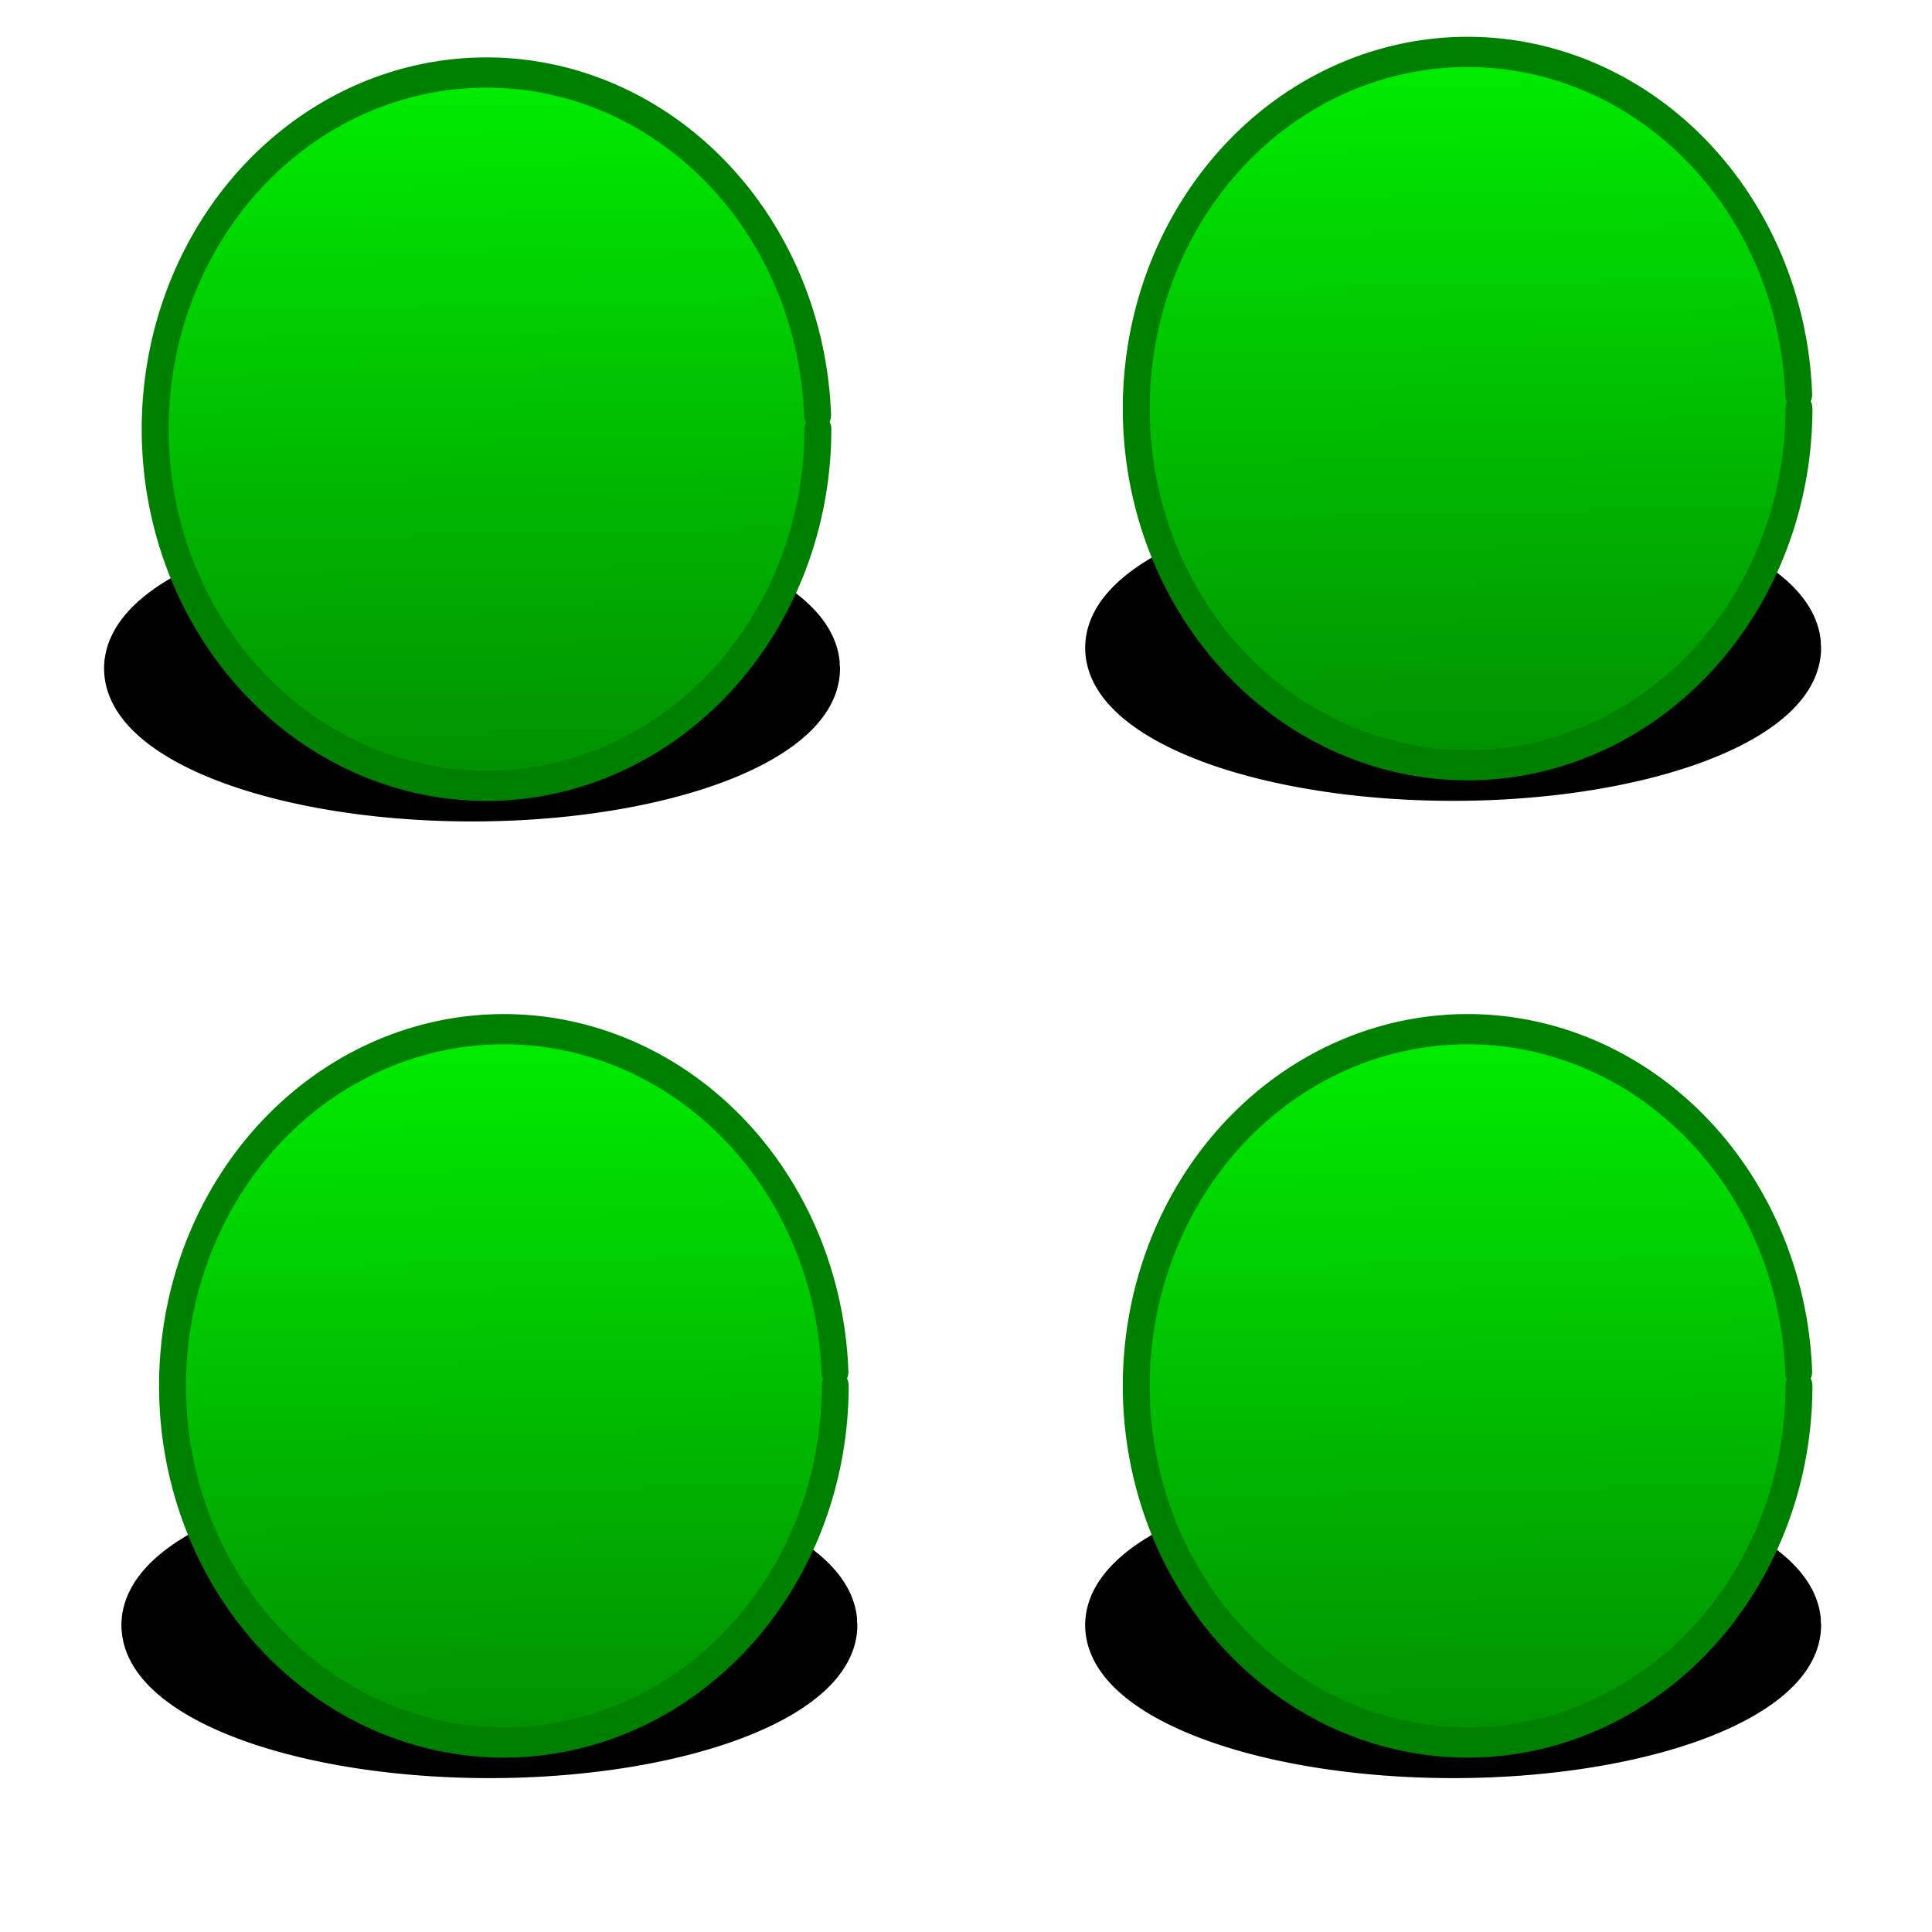 <?xml version="1.0" encoding="UTF-8" standalone="no"?>
<!-- Created with Inkscape (http://www.inkscape.org/) -->

<svg
   xmlns:dc="http://purl.org/dc/elements/1.1/"
   xmlns:cc="http://creativecommons.org/ns#"
   xmlns:rdf="http://www.w3.org/1999/02/22-rdf-syntax-ns#"
   xmlns:svg="http://www.w3.org/2000/svg"
   xmlns="http://www.w3.org/2000/svg"
   xmlns:xlink="http://www.w3.org/1999/xlink"
   xmlns:sodipodi="http://sodipodi.sourceforge.net/DTD/sodipodi-0.dtd"
   xmlns:inkscape="http://www.inkscape.org/namespaces/inkscape"
   width="48px"
   height="48px"
   id="svg3885"
   version="1.1"
   inkscape:version="0.91 r13725"
   sodipodi:docname="ball_green4.svg"
   inkscape:export-filename="/home/rod/panos/hpc/p1/orig/gui/qe.png"
   inkscape:export-xdpi="90"
   inkscape:export-ydpi="90">
  <defs
     id="defs3887">
    <linearGradient
       inkscape:collect="always"
       id="linearGradient4175">
      <stop
         style="stop-color:#00ff00;stop-opacity:1;"
         offset="0"
         id="stop4177" />
      <stop
         style="stop-color:#008000;stop-opacity:1"
         offset="1"
         id="stop4179" />
    </linearGradient>
    <linearGradient
       inkscape:collect="always"
       id="linearGradient3810">
      <stop
         style="stop-color:#0000ff;stop-opacity:1;"
         offset="0"
         id="stop3812" />
      <stop
         style="stop-color:#0000ff;stop-opacity:0;"
         offset="1"
         id="stop3814" />
    </linearGradient>
    <linearGradient
       inkscape:collect="always"
       xlink:href="#linearGradient3810"
       id="linearGradient3816"
       x1="20.598"
       y1="21.365"
       x2="20.261"
       y2="-5.079"
       gradientUnits="userSpaceOnUse" />
    <linearGradient
       inkscape:collect="always"
       xlink:href="#linearGradient3810-1"
       id="linearGradient3816-7"
       x1="20.598"
       y1="21.365"
       x2="20.261"
       y2="-5.079"
       gradientUnits="userSpaceOnUse" />
    <linearGradient
       inkscape:collect="always"
       id="linearGradient3810-1">
      <stop
         style="stop-color:#0000ff;stop-opacity:1;"
         offset="0"
         id="stop3812-5" />
      <stop
         style="stop-color:#0000ff;stop-opacity:0;"
         offset="1"
         id="stop3814-7" />
    </linearGradient>
    <linearGradient
       gradientTransform="matrix(1,0,0,-1,-0.095,41.68)"
       y2="-5.079"
       x2="20.261"
       y1="21.365"
       x1="20.598"
       gradientUnits="userSpaceOnUse"
       id="linearGradient3833"
       xlink:href="#linearGradient3810-1"
       inkscape:collect="always" />
    <linearGradient
       inkscape:collect="always"
       xlink:href="#linearGradient3810"
       id="linearGradient3943"
       gradientUnits="userSpaceOnUse"
       x1="20.598"
       y1="21.365"
       x2="20.261"
       y2="-5.079" />
    <linearGradient
       inkscape:collect="always"
       xlink:href="#linearGradient3810-1"
       id="linearGradient3945"
       gradientUnits="userSpaceOnUse"
       gradientTransform="matrix(1,0,0,-1,-0.095,41.68)"
       x1="20.598"
       y1="21.365"
       x2="20.261"
       y2="-5.079" />
    <linearGradient
       inkscape:collect="always"
       xlink:href="#linearGradient3810"
       id="linearGradient3951"
       gradientUnits="userSpaceOnUse"
       x1="20.598"
       y1="21.365"
       x2="20.261"
       y2="-5.079" />
    <linearGradient
       inkscape:collect="always"
       xlink:href="#linearGradient3810-1"
       id="linearGradient3953"
       gradientUnits="userSpaceOnUse"
       gradientTransform="matrix(1,0,0,-1,-0.095,41.68)"
       x1="20.598"
       y1="21.365"
       x2="20.261"
       y2="-5.079" />
    <linearGradient
       inkscape:collect="always"
       xlink:href="#linearGradient4175"
       id="linearGradient4181"
       x1="23.383"
       y1="5.525"
       x2="24.032"
       y2="39.85"
       gradientUnits="userSpaceOnUse" />
    <filter
       inkscape:collect="always"
       style="color-interpolation-filters:sRGB"
       id="filter4893"
       x="-0.122"
       width="1.244"
       y="-0.404"
       height="1.808">
      <feGaussianBlur
         inkscape:collect="always"
         stdDeviation="1.591"
         id="feGaussianBlur4895" />
    </filter>
    <filter
       inkscape:collect="always"
       style="color-interpolation-filters:sRGB"
       id="filter4893-7"
       x="-0.122"
       width="1.244"
       y="-0.404"
       height="1.808">
      <feGaussianBlur
         inkscape:collect="always"
         stdDeviation="1.591"
         id="feGaussianBlur4895-3" />
    </filter>
    <linearGradient
       inkscape:collect="always"
       xlink:href="#linearGradient4175"
       id="linearGradient4181-3"
       x1="23.383"
       y1="5.525"
       x2="24.032"
       y2="39.85"
       gradientUnits="userSpaceOnUse" />
    <filter
       inkscape:collect="always"
       style="color-interpolation-filters:sRGB"
       id="filter4893-7-0"
       x="-0.122"
       width="1.244"
       y="-0.404"
       height="1.808">
      <feGaussianBlur
         inkscape:collect="always"
         stdDeviation="1.591"
         id="feGaussianBlur4895-3-9" />
    </filter>
    <linearGradient
       inkscape:collect="always"
       xlink:href="#linearGradient4175"
       id="linearGradient4181-3-7"
       x1="23.383"
       y1="5.525"
       x2="24.032"
       y2="39.85"
       gradientUnits="userSpaceOnUse" />
    <filter
       inkscape:collect="always"
       style="color-interpolation-filters:sRGB"
       id="filter4893-7-0-1"
       x="-0.122"
       width="1.244"
       y="-0.404"
       height="1.808">
      <feGaussianBlur
         inkscape:collect="always"
         stdDeviation="1.591"
         id="feGaussianBlur4895-3-9-5" />
    </filter>
    <linearGradient
       inkscape:collect="always"
       xlink:href="#linearGradient4175"
       id="linearGradient4181-3-7-8"
       x1="23.383"
       y1="5.525"
       x2="24.032"
       y2="39.85"
       gradientUnits="userSpaceOnUse" />
  </defs>
  <sodipodi:namedview
     id="base"
     pagecolor="#ffffff"
     bordercolor="#666666"
     borderopacity="1.0"
     inkscape:pageopacity="0.0"
     inkscape:pageshadow="2"
     inkscape:zoom="8.0393378"
     inkscape:cx="-27.704219"
     inkscape:cy="22.539781"
     inkscape:current-layer="layer1"
     showgrid="true"
     inkscape:grid-bbox="true"
     inkscape:document-units="px"
     inkscape:window-width="1920"
     inkscape:window-height="953"
     inkscape:window-x="0"
     inkscape:window-y="49"
     inkscape:window-maximized="1" />
  <g
     id="layer1"
     inkscape:label="Layer 1"
     inkscape:groupmode="layer">
    <g
       id="g4154"
       transform="matrix(0.626,0,0,0.702,-2.476,-5.467)">
      <path
         transform="matrix(0.901,0,0,1.029,2.965,-0.923)"
         d="M 37.565,31.456 A 15.673,4.727 0 0 1 22.047,36.183 15.673,4.727 0 0 1 6.222,31.55 15.673,4.727 0 0 1 21.429,26.732 15.673,4.727 0 0 1 37.553,31.27"
         sodipodi:open="true"
         sodipodi:end="6.2437409"
         sodipodi:start="0"
         sodipodi:ry="4.7267575"
         sodipodi:rx="15.672933"
         sodipodi:cy="31.456348"
         sodipodi:cx="21.892351"
         sodipodi:type="arc"
         id="path4151"
         style="opacity:1;fill:#000000;fill-opacity:1;stroke:#000000;stroke-width:1.07;stroke-linecap:round;stroke-linejoin:round;stroke-miterlimit:4;stroke-dasharray:none;stroke-dashoffset:0;stroke-opacity:1;filter:url(#filter4893)" />
      <path
         d="M 36.414,22.977 A 13.149,12.622 0 0 1 23.394,35.598 13.149,12.622 0 0 1 10.117,23.225 13.149,12.622 0 0 1 22.875,10.36 13.149,12.622 0 0 1 36.403,22.479"
         sodipodi:open="true"
         sodipodi:end="6.2437409"
         sodipodi:start="0"
         sodipodi:ry="12.621664"
         sodipodi:rx="13.1494"
         sodipodi:cy="22.976562"
         sodipodi:cx="23.26432"
         sodipodi:type="arc"
         id="path4157"
         style="opacity:1;fill:url(#linearGradient4181);fill-opacity:1;stroke:#008000;stroke-width:1.07;stroke-linecap:round;stroke-linejoin:round;stroke-miterlimit:4;stroke-dasharray:none;stroke-dashoffset:0;stroke-opacity:1" />
    </g>
    <g
       id="g4154-7"
       transform="matrix(0.626,0,0,0.702,21.899,-5.979)">
      <path
         transform="matrix(0.901,0,0,1.029,2.965,-0.923)"
         d="M 37.565,31.456 A 15.673,4.727 0 0 1 22.047,36.183 15.673,4.727 0 0 1 6.222,31.55 15.673,4.727 0 0 1 21.429,26.732 15.673,4.727 0 0 1 37.553,31.27"
         sodipodi:open="true"
         sodipodi:end="6.2437409"
         sodipodi:start="0"
         sodipodi:ry="4.7267575"
         sodipodi:rx="15.672933"
         sodipodi:cy="31.456348"
         sodipodi:cx="21.892351"
         sodipodi:type="arc"
         id="path4151-2"
         style="opacity:1;fill:#000000;fill-opacity:1;stroke:#000000;stroke-width:1.07;stroke-linecap:round;stroke-linejoin:round;stroke-miterlimit:4;stroke-dasharray:none;stroke-dashoffset:0;stroke-opacity:1;filter:url(#filter4893-7)" />
      <path
         d="M 36.414,22.977 A 13.149,12.622 0 0 1 23.394,35.598 13.149,12.622 0 0 1 10.117,23.225 13.149,12.622 0 0 1 22.875,10.36 13.149,12.622 0 0 1 36.403,22.479"
         sodipodi:open="true"
         sodipodi:end="6.2437409"
         sodipodi:start="0"
         sodipodi:ry="12.621664"
         sodipodi:rx="13.1494"
         sodipodi:cy="22.976562"
         sodipodi:cx="23.26432"
         sodipodi:type="arc"
         id="path4157-6"
         style="opacity:1;fill:url(#linearGradient4181-3);fill-opacity:1;stroke:#008000;stroke-width:1.07;stroke-linecap:round;stroke-linejoin:round;stroke-miterlimit:4;stroke-dasharray:none;stroke-dashoffset:0;stroke-opacity:1" />
    </g>
    <g
       id="g4154-7-4"
       transform="matrix(0.626,0,0,0.702,-2.045,18.301)">
      <path
         transform="matrix(0.901,0,0,1.029,2.965,-0.923)"
         d="M 37.565,31.456 A 15.673,4.727 0 0 1 22.047,36.183 15.673,4.727 0 0 1 6.222,31.55 15.673,4.727 0 0 1 21.429,26.732 15.673,4.727 0 0 1 37.553,31.27"
         sodipodi:open="true"
         sodipodi:end="6.2437409"
         sodipodi:start="0"
         sodipodi:ry="4.7267575"
         sodipodi:rx="15.672933"
         sodipodi:cy="31.456348"
         sodipodi:cx="21.892351"
         sodipodi:type="arc"
         id="path4151-2-3"
         style="opacity:1;fill:#000000;fill-opacity:1;stroke:#000000;stroke-width:1.07;stroke-linecap:round;stroke-linejoin:round;stroke-miterlimit:4;stroke-dasharray:none;stroke-dashoffset:0;stroke-opacity:1;filter:url(#filter4893-7-0)" />
      <path
         d="M 36.414,22.977 A 13.149,12.622 0 0 1 23.394,35.598 13.149,12.622 0 0 1 10.117,23.225 13.149,12.622 0 0 1 22.875,10.36 13.149,12.622 0 0 1 36.403,22.479"
         sodipodi:open="true"
         sodipodi:end="6.2437409"
         sodipodi:start="0"
         sodipodi:ry="12.621664"
         sodipodi:rx="13.1494"
         sodipodi:cy="22.976562"
         sodipodi:cx="23.26432"
         sodipodi:type="arc"
         id="path4157-6-5"
         style="opacity:1;fill:url(#linearGradient4181-3-7);fill-opacity:1;stroke:#008000;stroke-width:1.07;stroke-linecap:round;stroke-linejoin:round;stroke-miterlimit:4;stroke-dasharray:none;stroke-dashoffset:0;stroke-opacity:1" />
    </g>
    <g
       id="g4154-7-4-4"
       transform="matrix(0.626,0,0,0.702,21.899,18.301)">
      <path
         transform="matrix(0.901,0,0,1.029,2.965,-0.923)"
         d="M 37.565,31.456 A 15.673,4.727 0 0 1 22.047,36.183 15.673,4.727 0 0 1 6.222,31.55 15.673,4.727 0 0 1 21.429,26.732 15.673,4.727 0 0 1 37.553,31.27"
         sodipodi:open="true"
         sodipodi:end="6.2437409"
         sodipodi:start="0"
         sodipodi:ry="4.7267575"
         sodipodi:rx="15.672933"
         sodipodi:cy="31.456348"
         sodipodi:cx="21.892351"
         sodipodi:type="arc"
         id="path4151-2-3-1"
         style="opacity:1;fill:#000000;fill-opacity:1;stroke:#000000;stroke-width:1.07;stroke-linecap:round;stroke-linejoin:round;stroke-miterlimit:4;stroke-dasharray:none;stroke-dashoffset:0;stroke-opacity:1;filter:url(#filter4893-7-0-1)" />
      <path
         d="M 36.414,22.977 A 13.149,12.622 0 0 1 23.394,35.598 13.149,12.622 0 0 1 10.117,23.225 13.149,12.622 0 0 1 22.875,10.36 13.149,12.622 0 0 1 36.403,22.479"
         sodipodi:open="true"
         sodipodi:end="6.2437409"
         sodipodi:start="0"
         sodipodi:ry="12.621664"
         sodipodi:rx="13.1494"
         sodipodi:cy="22.976562"
         sodipodi:cx="23.26432"
         sodipodi:type="arc"
         id="path4157-6-5-0"
         style="opacity:1;fill:url(#linearGradient4181-3-7-8);fill-opacity:1;stroke:#008000;stroke-width:1.07;stroke-linecap:round;stroke-linejoin:round;stroke-miterlimit:4;stroke-dasharray:none;stroke-dashoffset:0;stroke-opacity:1" />
    </g>
  </g>
</svg>
